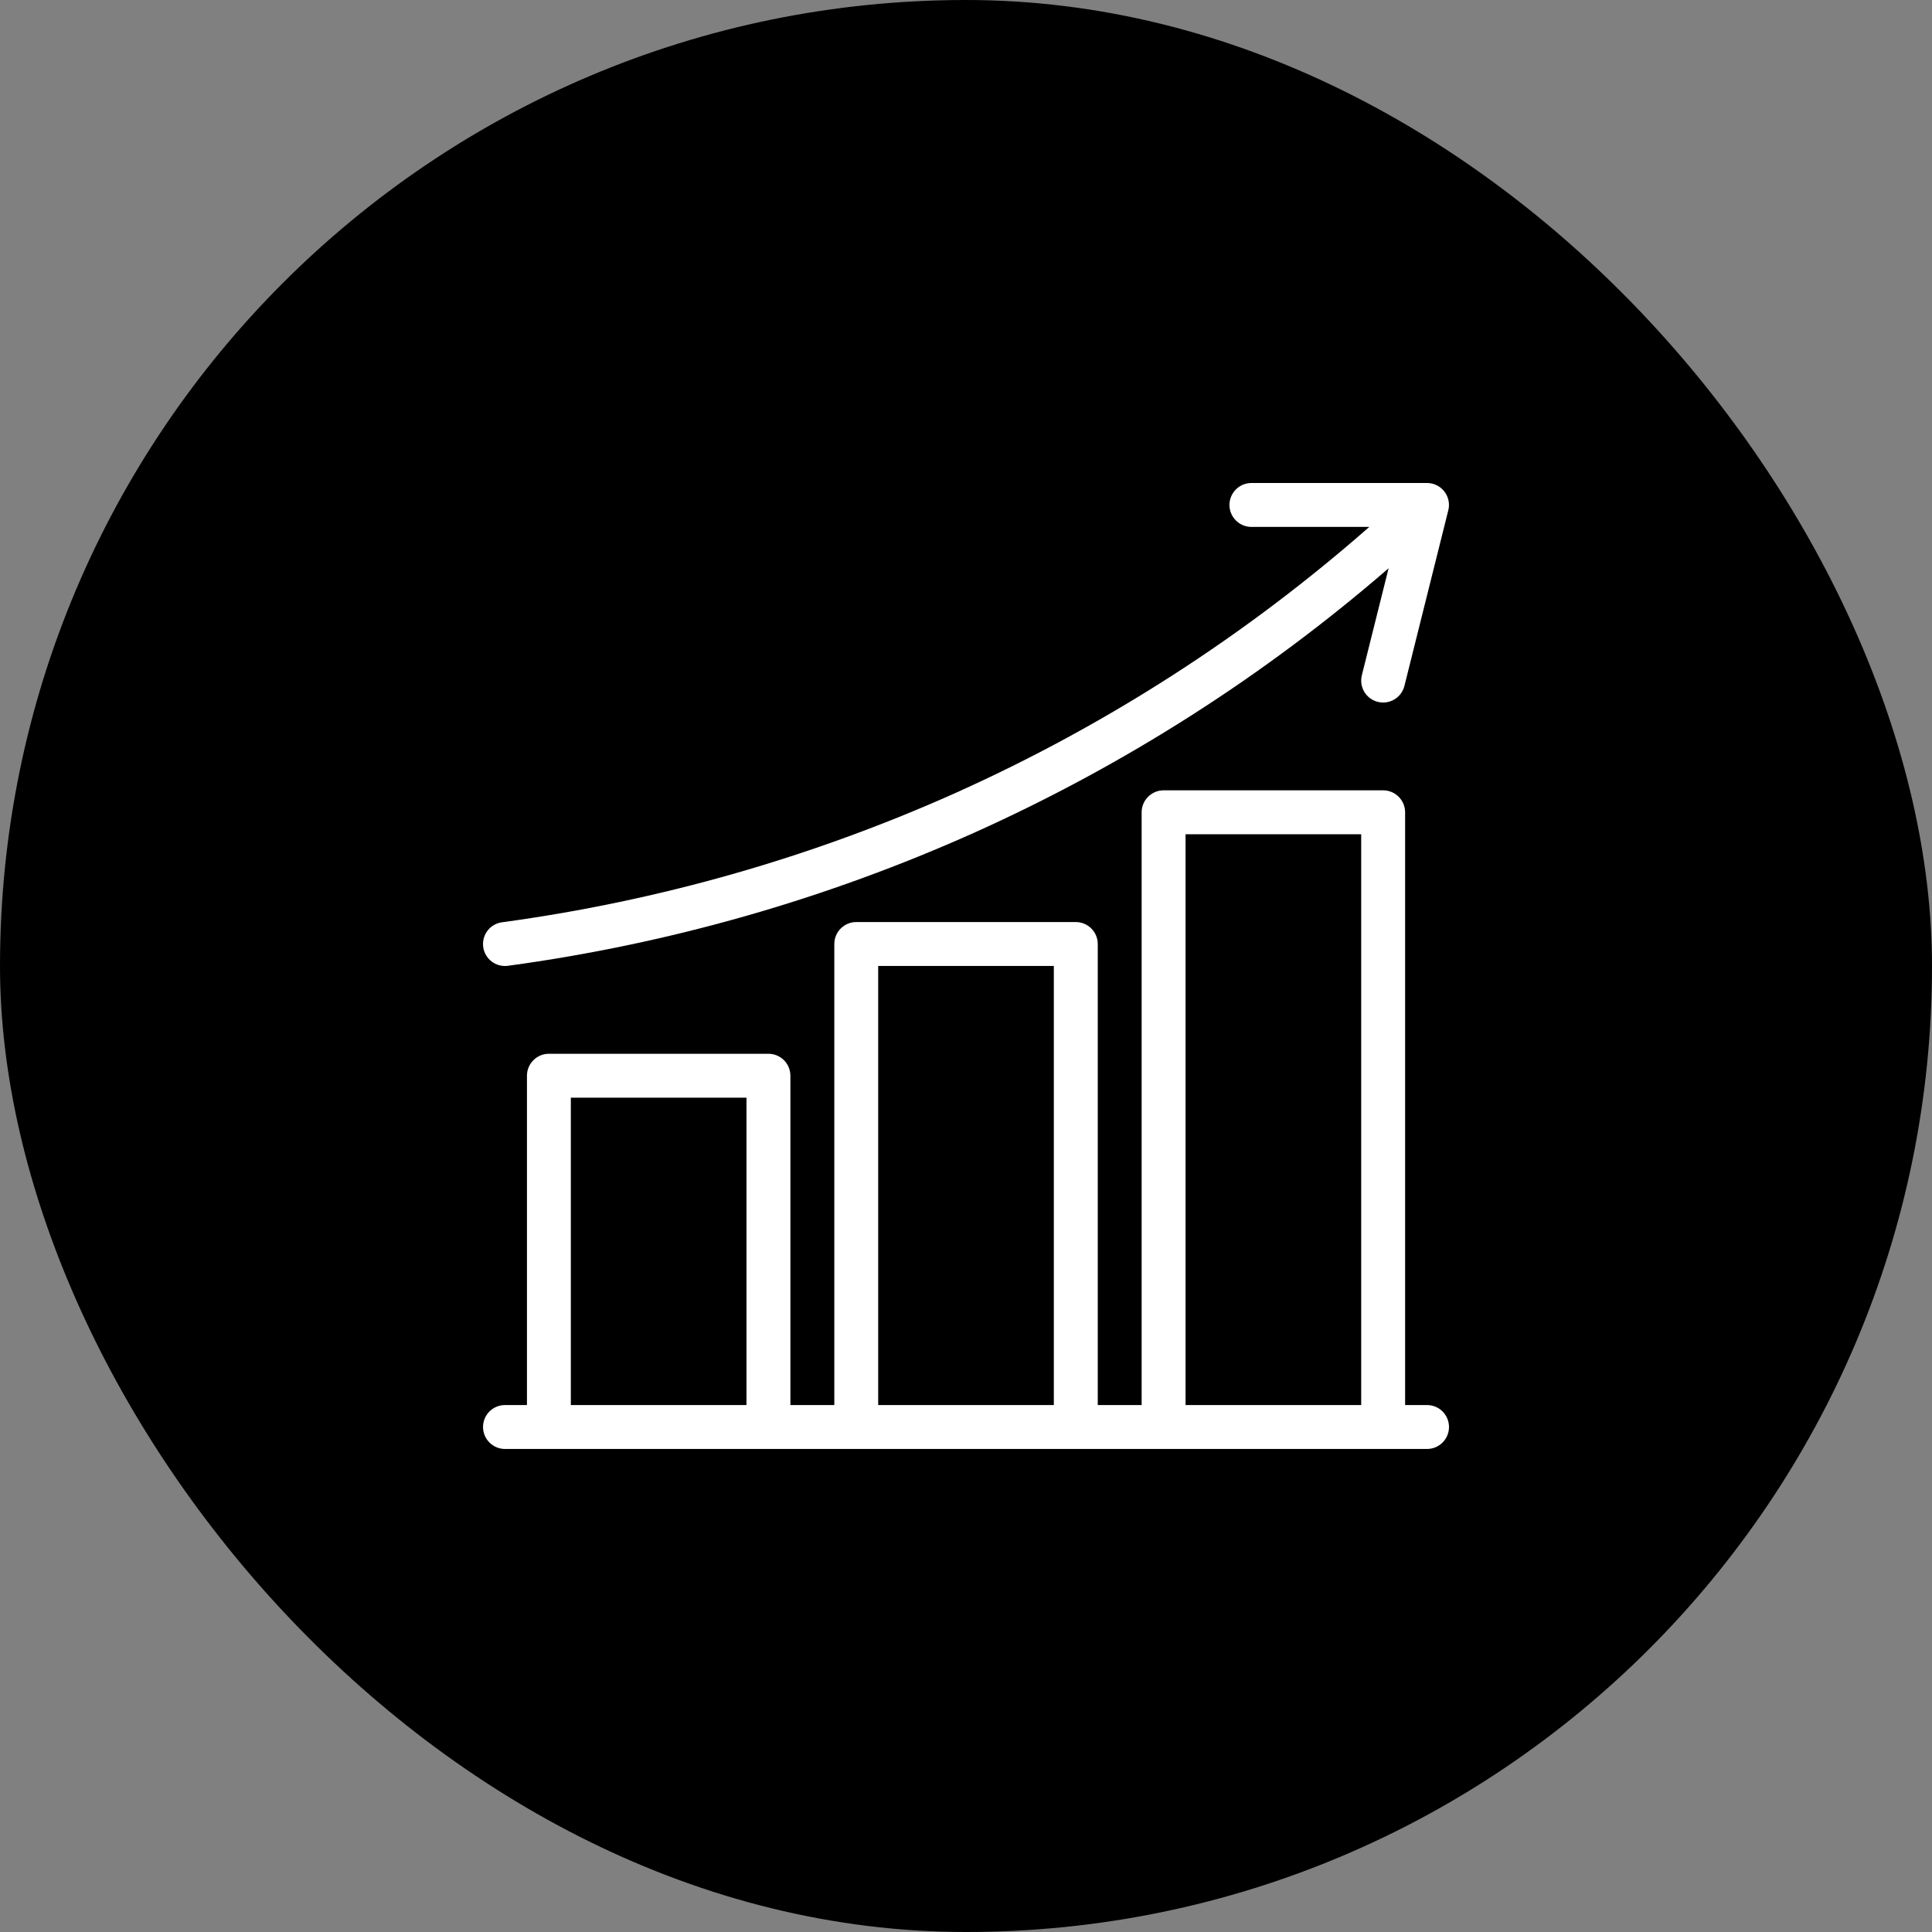 <svg width="56" height="56" viewBox="0 0 56 56" fill="none" xmlns="http://www.w3.org/2000/svg">
<rect x="0" y="0" width="56" height="56" fill="#808080" stroke="none"/>
<rect width="56" height="56" rx="28" fill="black"/>
<path d="M14.637 28C14.666 28 14.695 27.998 14.724 27.994C19.398 27.36 23.957 26.057 28.261 24.126C32.608 22.17 36.646 19.592 40.249 16.472L39.474 19.573C39.433 19.737 39.459 19.91 39.545 20.055C39.632 20.199 39.773 20.303 39.936 20.344C39.987 20.357 40.039 20.363 40.091 20.363C40.233 20.363 40.37 20.316 40.482 20.228C40.594 20.141 40.673 20.019 40.708 19.881L41.98 14.79C42.004 14.697 42.005 14.599 41.985 14.504C41.965 14.41 41.924 14.321 41.865 14.245C41.805 14.169 41.729 14.107 41.642 14.065C41.556 14.022 41.46 14 41.364 14H36.273C36.104 14 35.942 14.067 35.823 14.186C35.704 14.306 35.636 14.468 35.636 14.636C35.636 14.805 35.704 14.967 35.823 15.086C35.942 15.206 36.104 15.273 36.273 15.273H39.689C36.111 18.417 32.083 21.01 27.739 22.965C23.547 24.846 19.105 26.115 14.551 26.733C14.391 26.754 14.245 26.836 14.143 26.961C14.041 27.086 13.991 27.245 14.002 27.406C14.012 27.567 14.084 27.718 14.202 27.828C14.32 27.939 14.476 28 14.637 28Z" fill="white"/>
<path d="M41.364 40.726H40.728V23.545C40.728 23.376 40.66 23.214 40.541 23.095C40.422 22.975 40.26 22.908 40.091 22.908H33.728C33.559 22.908 33.397 22.975 33.278 23.095C33.158 23.214 33.091 23.376 33.091 23.545V40.726H31.819V27.363C31.819 27.194 31.752 27.032 31.632 26.913C31.513 26.793 31.351 26.726 31.182 26.726H24.819C24.65 26.726 24.488 26.793 24.369 26.913C24.25 27.032 24.183 27.194 24.183 27.363V40.726H22.91V31.181C22.91 31.012 22.843 30.85 22.724 30.731C22.604 30.611 22.442 30.544 22.273 30.544H15.91C15.741 30.544 15.579 30.611 15.46 30.731C15.341 30.85 15.274 31.012 15.274 31.181V40.726H14.637C14.469 40.726 14.307 40.793 14.187 40.912C14.068 41.032 14.001 41.194 14.001 41.362C14.001 41.531 14.068 41.693 14.187 41.812C14.307 41.932 14.469 41.999 14.637 41.999H41.364C41.533 41.999 41.694 41.932 41.814 41.812C41.933 41.693 42 41.531 42 41.362C42 41.194 41.933 41.032 41.814 40.912C41.694 40.793 41.533 40.726 41.364 40.726ZM34.364 24.181H39.455V40.726H34.364V24.181ZM25.455 27.999H30.546V40.726H25.455V27.999ZM16.546 31.817H21.637V40.726H16.546V31.817Z" fill="white"/>
</svg>
